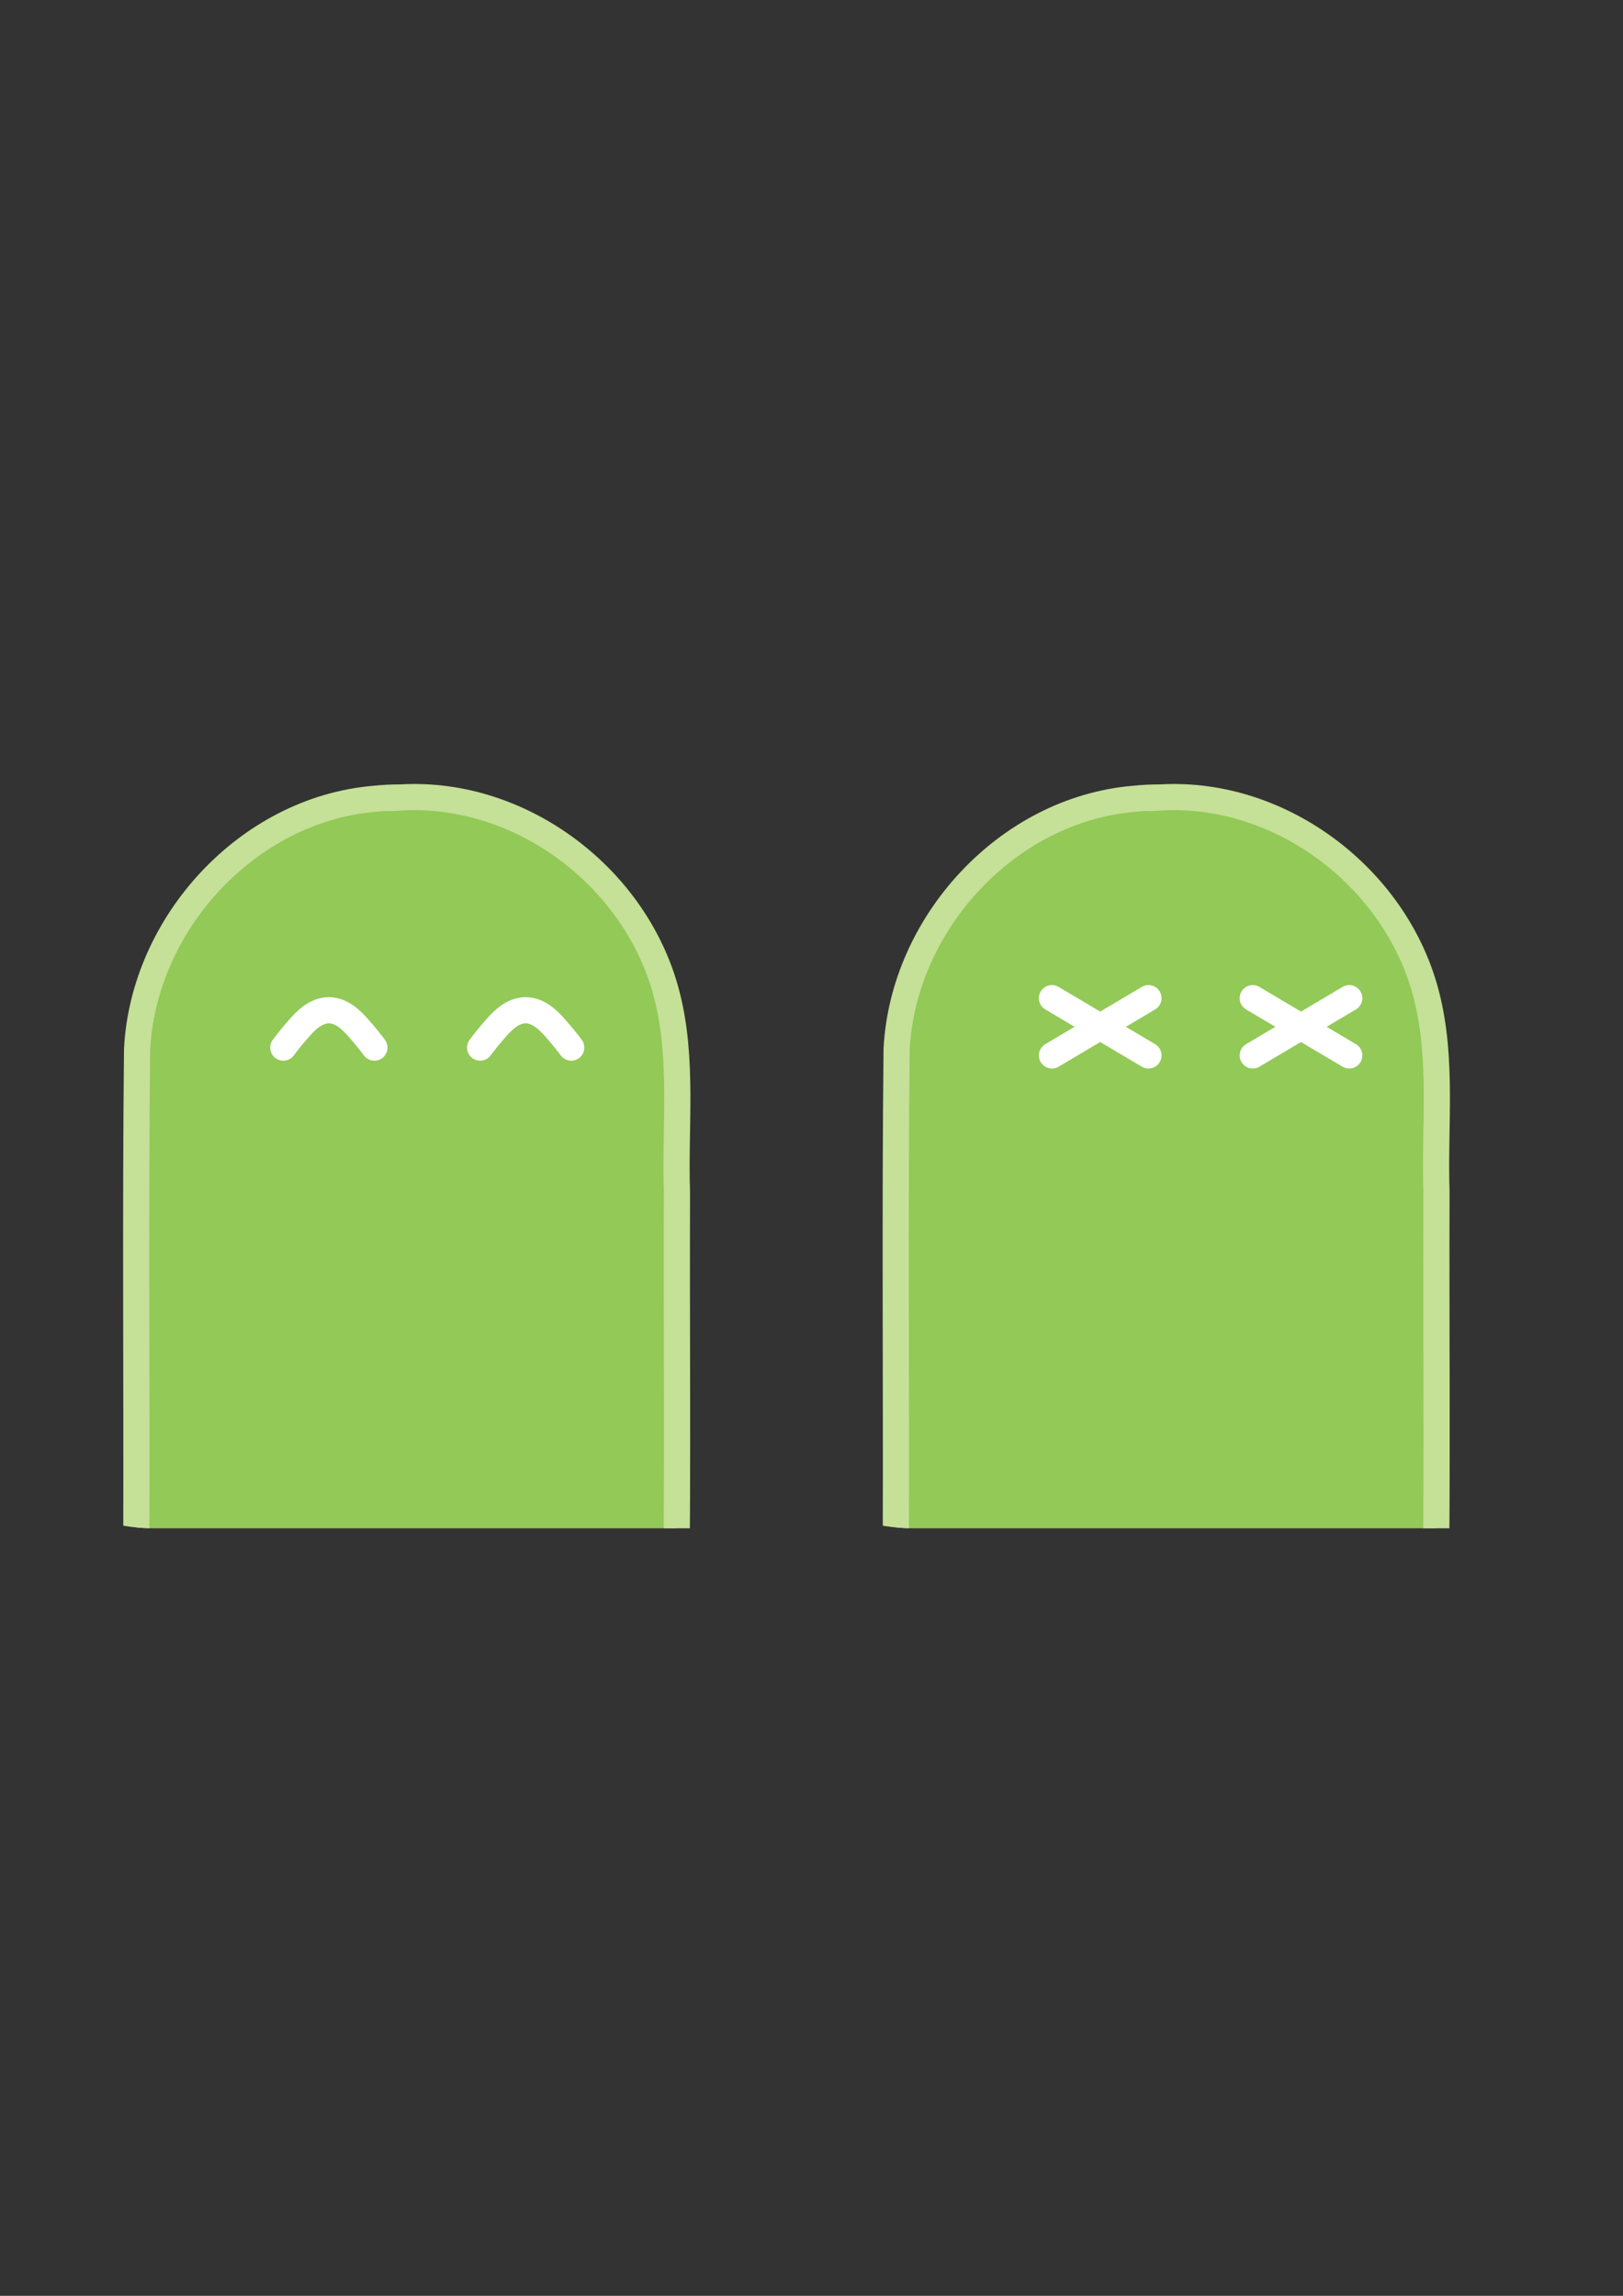 <?xml version="1.0" encoding="UTF-8" standalone="no"?>
<!-- Created with Inkscape (http://www.inkscape.org/) -->

<svg
   xmlns:dc="http://purl.org/dc/elements/1.1/"
   xmlns:cc="http://creativecommons.org/ns#"
   xmlns:rdf="http://www.w3.org/1999/02/22-rdf-syntax-ns#"
   xmlns:svg="http://www.w3.org/2000/svg"
   xmlns="http://www.w3.org/2000/svg"
   xmlns:sodipodi="http://sodipodi.sourceforge.net/DTD/sodipodi-0.dtd"
   xmlns:inkscape="http://www.inkscape.org/namespaces/inkscape"
   width="744.094"
   height="1052.362"
   id="svg2"
   version="1.1"
   inkscape:version="0.48.1 r9760"
   sodipodi:docname="knoll.svg"
   inkscape:export-filename="knoll.png"
   inkscape:export-xdpi="90"
   inkscape:export-ydpi="90">
  <rect width="100%" height="100%" fill="#333333" stroke="none"/>
  <defs
     id="defs4">
    <inkscape:path-effect
       effect="spiro"
       id="path-effect3878"
       is_visible="true" />
    <inkscape:path-effect
       effect="spiro"
       id="path-effect3874"
       is_visible="true" />
    <inkscape:path-effect
       effect="spiro"
       id="path-effect3761"
       is_visible="true" />
    <inkscape:path-effect
       effect="spiro"
       id="path-effect3761-3"
       is_visible="true" />
    <clipPath
       clipPathUnits="userSpaceOnUse"
       id="clipPath3807">
      <rect
         style="fill:#92c957;fill-opacity:1;stroke:none"
         id="rect3809"
         width="491.429"
         height="382.857"
         x="131.429"
         y="162.362"
         rx="121.429"
         ry="152.273"
         clip-path="none" />
    </clipPath>
    <clipPath
       clipPathUnits="userSpaceOnUse"
       id="clipPath3811">
      <rect
         style="fill:#92c957;fill-opacity:1;stroke:none"
         id="rect3813"
         width="491.429"
         height="382.857"
         x="131.429"
         y="162.362"
         rx="121.429"
         ry="152.273"
         clip-path="none" />
    </clipPath>
    <clipPath
       clipPathUnits="userSpaceOnUse"
       id="clipPath3815">
      <rect
         style="fill:#92c957;fill-opacity:1;stroke:none"
         id="rect3817"
         width="491.429"
         height="382.857"
         x="131.429"
         y="162.362"
         rx="121.429"
         ry="152.273"
         clip-path="none" />
    </clipPath>
    <inkscape:path-effect
       effect="spiro"
       id="path-effect3761-3-6"
       is_visible="true" />
    <clipPath
       clipPathUnits="userSpaceOnUse"
       id="clipPath3807-1">
      <rect
         style="fill:#92c957;fill-opacity:1;stroke:none"
         id="rect3809-3"
         width="491.429"
         height="382.857"
         x="131.429"
         y="162.362"
         rx="121.429"
         ry="152.273"
         clip-path="none" />
    </clipPath>
    <inkscape:path-effect
       effect="spiro"
       id="path-effect3761-2"
       is_visible="true" />
    <clipPath
       clipPathUnits="userSpaceOnUse"
       id="clipPath3811-1">
      <rect
         style="fill:#92c957;fill-opacity:1;stroke:none"
         id="rect3813-5"
         width="491.429"
         height="382.857"
         x="131.429"
         y="162.362"
         rx="121.429"
         ry="152.273"
         clip-path="none" />
    </clipPath>
    <clipPath
       clipPathUnits="userSpaceOnUse"
       id="clipPath3815-9">
      <rect
         style="fill:#92c957;fill-opacity:1;stroke:none"
         id="rect3817-9"
         width="491.429"
         height="382.857"
         x="131.429"
         y="162.362"
         rx="121.429"
         ry="152.273"
         clip-path="none" />
    </clipPath>
    <inkscape:path-effect
       effect="spiro"
       id="path-effect3874-2"
       is_visible="true" />
    <inkscape:path-effect
       effect="spiro"
       id="path-effect3878-5"
       is_visible="true" />
  </defs>
  <sodipodi:namedview
     id="base"
     pagecolor="#ffffff"
     bordercolor="#666666"
     borderopacity="1.0"
     inkscape:pageopacity="0.0"
     inkscape:pageshadow="2"
     inkscape:zoom="0.98994949"
     inkscape:cx="312.73948"
     inkscape:cy="399.8682"
     inkscape:document-units="px"
     inkscape:current-layer="layer1"
     showgrid="false"
     showguides="true"
     inkscape:guide-bbox="true"
     inkscape:window-width="1280"
     inkscape:window-height="995"
     inkscape:window-x="1280"
     inkscape:window-y="0"
     inkscape:window-maximized="0">
    <sodipodi:guide
       orientation="1,0"
       position="62.5,325"
       id="guide3883" />
    <sodipodi:guide
       orientation="1,0"
       position="119.643,310.714"
       id="guide3885" />
    <sodipodi:guide
       orientation="0,1"
       position="142.143,346.429"
       id="guide3887" />
    <sodipodi:guide
       orientation="0,1"
       position="149.643,308.214"
       id="guide3889" />
    <sodipodi:guide
       orientation="0,1"
       position="494.286,568.571"
       id="guide3900" />
  </sodipodi:namedview>
  <g
     inkscape:label="Layer 1"
     inkscape:groupmode="layer"
     id="layer1">
    <g
       id="g3895"
       transform="translate(51.786,195.321)">
      <path
         transform="translate(-234.286,-40)"
         clip-path="url(#clipPath3815)"
         inkscape:connector-curvature="0"
         id="rect2985"
         d="m 366.429,210.219 c 55.435,-3.149 108.28,37.242 121.837,90.704 7.553,29.446 3.595,60.072 4.591,90.126 -0.221,61.983 0.451,123.988 -0.353,185.957 -2.978,57.579 -50.638,109.718 -108.626,114.712 -43.567,5.436 -89.46,-13.157 -114.816,-49.475 C 249.186,616.129 243.406,582.698 245,550.613 c 0.225,-75.01 -0.457,-150.042 0.353,-225.039 2.978,-57.579 50.638,-109.717 108.626,-114.712 4.135,-0.43 8.292,-0.643 12.45,-0.643 z"
         style="fill:#92c957;fill-opacity:1;stroke:#c5e097;stroke-width:12;stroke-linecap:butt;stroke-linejoin:miter;stroke-miterlimit:4;stroke-opacity:1;stroke-dasharray:none;stroke-dashoffset:0" />
      <path
         transform="translate(-234.286,-40)"
         clip-path="url(#clipPath3811)"
         sodipodi:nodetypes="cszsc"
         inkscape:connector-curvature="0"
         inkscape:original-d="m 402.6241,324.88324 c 0,0 3.03199,-4.44138 7.15862,-8.80273 4.12662,-4.36135 9.35201,-8.32259 13.7264,-8.32259 4.37439,0 9.56722,3.953 13.70136,8.31023 4.13414,4.35723 7.18199,8.7986 7.18366,8.81509"
         inkscape:path-effect="#path-effect3761"
         id="path3759"
         d="m 402.624,324.883 c 2.262,-3.032 4.651,-5.97 7.159,-8.803 1.83,-2.067 3.743,-4.096 6.015,-5.664 2.273,-1.568 4.95,-2.661 7.711,-2.659 2.756,0.002 5.427,1.094 7.695,2.659 2.268,1.565 4.178,3.589 6.006,5.651 2.515,2.837 4.913,5.779 7.184,8.815"
         style="fill:none;stroke:#ffffff;stroke-width:12;stroke-linecap:round;stroke-linejoin:miter;stroke-miterlimit:4;stroke-opacity:1;stroke-dasharray:none" />
      <path
         transform="translate(-234.286,-40)"
         clip-path="url(#clipPath3807)"
         sodipodi:nodetypes="cszsc"
         inkscape:connector-curvature="0"
         inkscape:original-d="m 312.3841,324.88324 c 0,0 3.03199,-4.44138 7.15862,-8.80273 4.12662,-4.36135 9.35201,-8.32259 13.7264,-8.32259 4.37439,0 9.56722,3.953 13.70136,8.31023 4.13414,4.35723 7.18199,8.7986 7.18366,8.81509"
         inkscape:path-effect="#path-effect3761-3"
         id="path3759-1"
         d="m 312.384,324.883 c 2.262,-3.032 4.651,-5.97 7.159,-8.803 1.83,-2.067 3.743,-4.096 6.015,-5.664 2.273,-1.568 4.95,-2.661 7.711,-2.659 2.756,0.002 5.427,1.094 7.695,2.659 2.268,1.565 4.178,3.589 6.006,5.651 2.515,2.837 4.913,5.779 7.184,8.815"
         style="fill:none;stroke:#ffffff;stroke-width:12;stroke-linecap:round;stroke-linejoin:miter;stroke-miterlimit:4;stroke-opacity:1;stroke-dasharray:none" />
    </g>
    <path
       transform="translate(165.719,155.321)"
       style="fill:#92c957;fill-opacity:1;stroke:#c5e097;stroke-width:12;stroke-linecap:butt;stroke-linejoin:miter;stroke-miterlimit:4;stroke-opacity:1;stroke-dasharray:none;stroke-dashoffset:0"
       d="m 366.429,210.219 c 55.435,-3.149 108.28,37.242 121.837,90.704 7.553,29.446 3.595,60.072 4.591,90.126 -0.221,61.983 0.451,123.988 -0.353,185.957 -2.978,57.579 -50.638,109.718 -108.626,114.712 -43.567,5.436 -89.46,-13.157 -114.816,-49.475 C 249.186,616.129 243.406,582.698 245,550.613 c 0.225,-75.01 -0.457,-150.042 0.353,-225.039 2.978,-57.579 50.638,-109.717 108.626,-114.712 4.135,-0.43 8.292,-0.643 12.45,-0.643 z"
       id="rect2985-1"
       inkscape:connector-curvature="0"
       clip-path="url(#clipPath3815-9)" />
    <g
       id="g3891"
       transform="translate(513.464,-261.981)">
      <path
         inkscape:connector-curvature="0"
         inkscape:original-d="M 60.875801,745.77208 105.12419,719.52369"
         inkscape:path-effect="#path-effect3874"
         id="path3872"
         d="M 60.876,745.772 105.124,719.524"
         style="fill:none;stroke:#ffffff;stroke-width:12;stroke-linecap:round;stroke-linejoin:miter;stroke-miterlimit:4;stroke-opacity:1;stroke-dasharray:none" />
      <path
         inkscape:connector-curvature="0"
         inkscape:original-d="m 60.875801,719.52369 44.248389,26.24839"
         inkscape:path-effect="#path-effect3878"
         id="path3876"
         d="m 60.876,719.524 44.248,26.248"
         style="fill:none;stroke:#ffffff;stroke-width:12;stroke-linecap:round;stroke-linejoin:miter;stroke-miterlimit:4;stroke-opacity:1;stroke-dasharray:none" />
    </g>
    <g
       id="g3891-7"
       transform="translate(421.41,-261.981)">
      <path
         inkscape:connector-curvature="0"
         inkscape:original-d="M 60.875801,745.77208 105.12419,719.52369"
         inkscape:path-effect="#path-effect3874-2"
         id="path3872-4"
         d="M 60.876,745.772 105.124,719.524"
         style="fill:none;stroke:#ffffff;stroke-width:12;stroke-linecap:round;stroke-linejoin:miter;stroke-miterlimit:4;stroke-opacity:1;stroke-dasharray:none" />
      <path
         inkscape:connector-curvature="0"
         inkscape:original-d="m 60.875801,719.52369 44.248389,26.24839"
         inkscape:path-effect="#path-effect3878-5"
         id="path3876-9"
         d="m 60.876,719.524 44.248,26.248"
         style="fill:none;stroke:#ffffff;stroke-width:12;stroke-linecap:round;stroke-linejoin:miter;stroke-miterlimit:4;stroke-opacity:1;stroke-dasharray:none" />
    </g>
  </g>
</svg>
